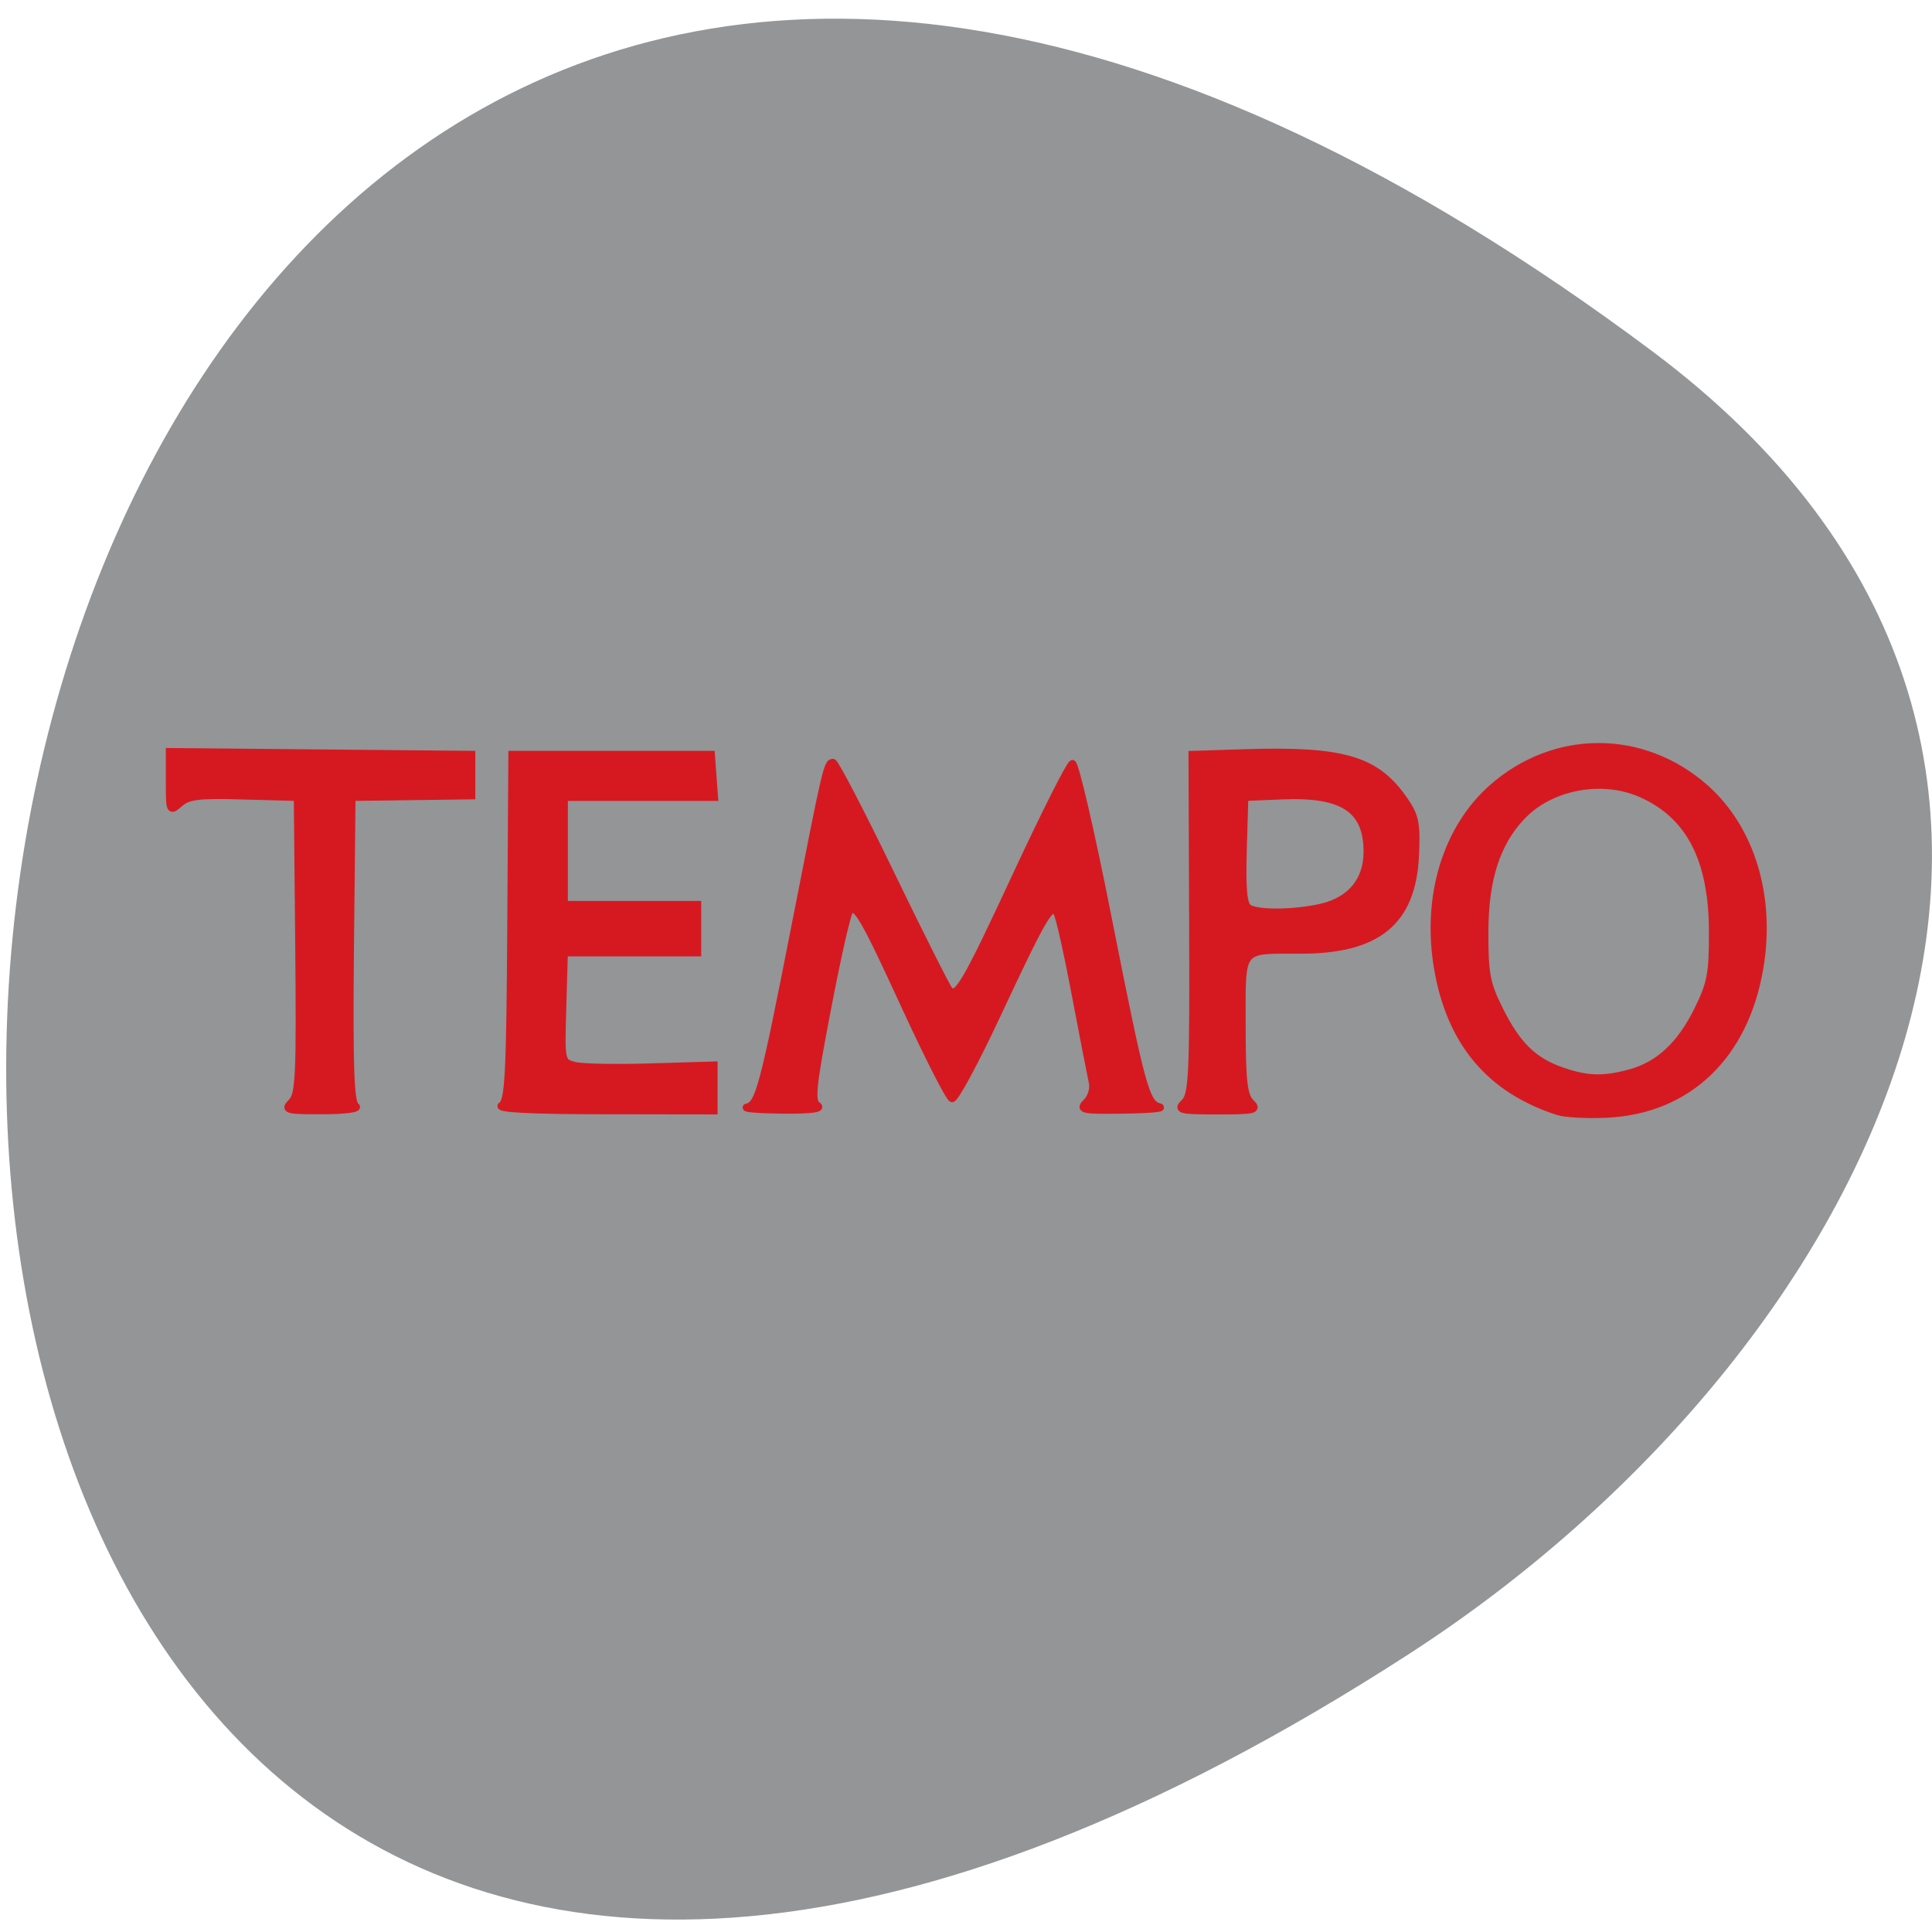 <svg xmlns="http://www.w3.org/2000/svg" viewBox="0 0 48 48"><path d="m 41.06 8.734 c -49.785 -37.23 -56.859 65.23 -6.04 32.35 c 11.586 -7.496 19.227 -22.484 6.04 -32.35" fill="#939597"/><path d="m 263.61 342.34 c -9.43 -3.035 -14.861 -9.514 -16.6 -19.716 c -1.651 -9.794 1.195 -19.09 7.539 -24.689 c 8.626 -7.555 20.771 -7.555 29.397 0 c 6.344 5.596 9.191 14.895 7.539 24.667 c -2.042 12.1 -9.886 19.566 -21.1 20.1 c -2.694 0.129 -5.736 -0.022 -6.779 -0.366 m 9.951 -5.273 c 3.976 -1.076 6.953 -3.81 9.343 -8.61 c 1.825 -3.659 2.086 -5.04 2.064 -10.827 c -0.022 -9.858 -3.129 -15.864 -9.712 -18.834 c -5.475 -2.475 -12.689 -1.141 -16.686 3.121 c -3.433 3.638 -5.02 8.588 -5.04 15.713 c -0.022 5.747 0.239 7.189 2.02 10.719 c 2.412 4.843 4.671 7.06 8.561 8.416 c 3.52 1.227 5.779 1.291 9.451 0.301 m -184.72 4 c 1.043 -1.012 1.173 -3.724 0.999 -21.503 l -0.196 -20.341 l -7.431 -0.194 c -6.127 -0.194 -7.67 0 -8.821 1.033 c -1.369 1.184 -1.412 1.098 -1.412 -2.927 v -4.176 l 41.716 0.387 v 5.661 l -8.278 0.108 l -8.256 0.108 l -0.217 20.922 c -0.152 16.229 0.022 21.03 0.76 21.481 c 0.521 0.323 -1.477 0.603 -4.563 0.603 c -5.02 0.022 -5.388 -0.086 -4.302 -1.162 m 28.984 0.452 c 0.956 -0.581 1.152 -4.24 1.282 -24.43 l 0.152 -23.742 h 27.507 l 0.217 2.949 l 0.217 2.927 h -20.728 v 14.723 h 18.403 v 6.608 h -18.403 l -0.217 7.512 c -0.217 7.512 -0.217 7.512 1.695 7.986 c 1.043 0.258 5.779 0.344 10.538 0.194 l 8.647 -0.258 v 6.264 l -15.231 -0.022 c -9.886 0 -14.818 -0.258 -14.08 -0.71 m 33.894 0.237 c 1.63 -0.43 2.26 -2.734 6.692 -25.25 c 4.215 -21.417 4.367 -22.06 5.149 -22.06 c 0.304 0 3.889 6.866 7.974 15.261 c 4.085 8.395 7.713 15.562 8.06 15.95 c 1.086 1.248 2.26 -0.753 9.364 -15.95 c 3.824 -8.179 7.279 -14.981 7.648 -15.11 c 0.369 -0.108 2.607 9.471 4.954 21.331 c 4.628 23.22 5.193 25.313 7.083 25.808 c 0.674 0.172 -1.586 0.366 -5.02 0.409 c -5.671 0.086 -6.149 -0.022 -5.062 -1.076 c 0.652 -0.646 1.021 -1.851 0.804 -2.755 c -0.196 -0.883 -1.238 -6.221 -2.325 -11.882 c -1.065 -5.661 -2.216 -10.762 -2.542 -11.322 c -0.826 -1.442 -1.803 0.215 -8.343 14.1 c -2.998 6.371 -5.779 11.494 -6.171 11.365 c -0.391 -0.129 -3.237 -5.682 -6.323 -12.334 c -5.866 -12.678 -6.866 -14.378 -7.8 -13.431 c -0.326 0.323 -1.695 6.307 -3.042 13.324 c -2.108 10.913 -2.303 12.829 -1.369 13.41 c 0.695 0.43 -1.021 0.646 -4.932 0.603 c -3.303 -0.043 -5.475 -0.215 -4.802 -0.409 m 60.4 -0.667 c 1.043 -1.055 1.195 -3.982 1.108 -24.452 l -0.087 -23.268 l 7.387 -0.237 c 13.558 -0.409 18.03 0.926 21.901 6.5 c 1.543 2.217 1.738 3.272 1.521 7.706 c -0.456 8.997 -5.215 12.872 -15.839 12.872 c -8.561 0 -8.08 -0.603 -8.08 10.31 c 0 7.598 0.239 9.664 1.173 10.59 c 1.086 1.055 0.674 1.162 -4.563 1.162 c -5.28 0 -5.649 -0.108 -4.519 -1.184 m 18.794 -26.733 c 4.106 -0.926 6.388 -3.681 6.388 -7.62 c 0 -5.855 -3.324 -8.05 -11.689 -7.706 l -5.215 0.215 l -0.217 7.297 c -0.152 5.338 0.043 7.447 0.76 7.899 c 1.282 0.796 6.257 0.753 9.973 -0.086" transform="matrix(0.18 0 0 0.181 -8.746 -34.35)" fill="#d61920" stroke="#d61920"/></svg>